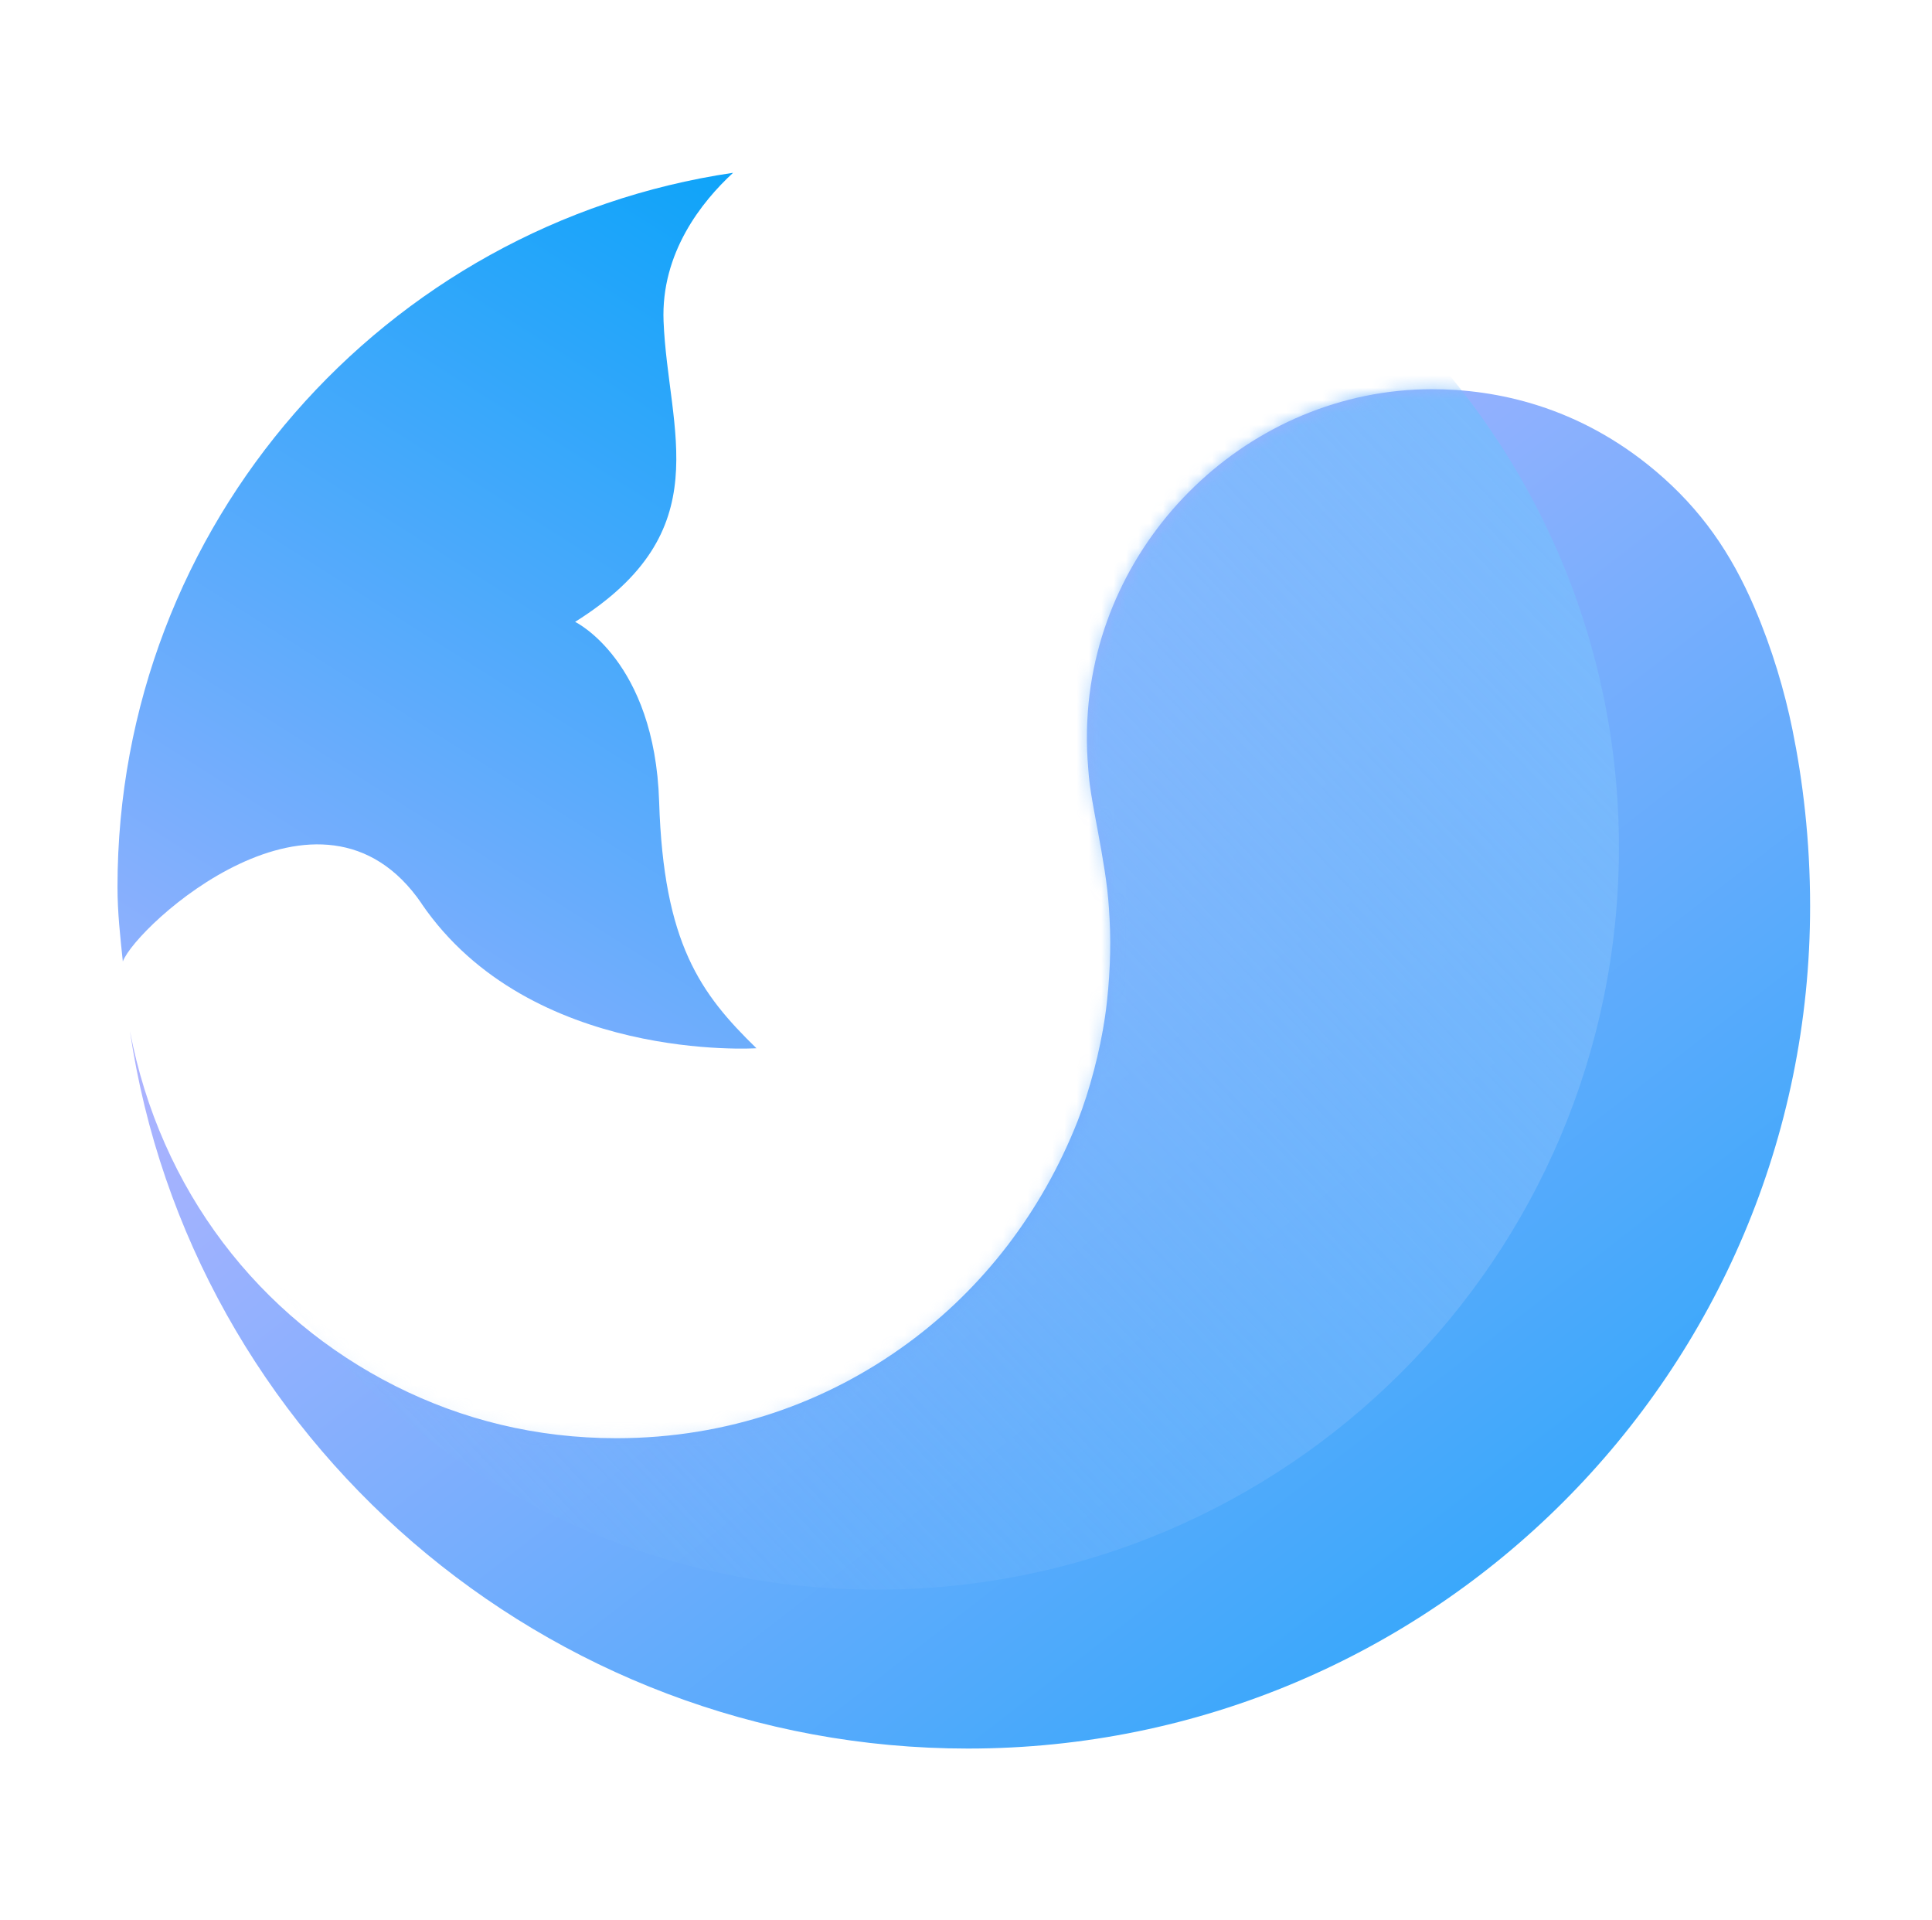 <svg
  width="157"
  height="156"
  viewBox="0 0 157 156"
  fill="none"
  xmlns="http://www.w3.org/2000/svg"
>
  <path
    d="M34.256 73.418C43.113 86.366 61.471 85.168 61.471 85.168C56.918 80.735 53.923 76.662 53.564 65.151C53.204 53.64 46.735 50.525 46.735 50.525C58.531 43.134 54.283 35.061 53.923 26.103C53.702 20.564 57.011 16.398 59.573 14.039C31.27 18.214 9.548 42.599 9.548 72.063C9.548 74.146 9.77 76.09 9.981 78.118C11.069 75.215 26.073 61.446 34.266 73.418H34.256Z"
    fill="url(#paint0_linear_528_4463)"
  />
  <path
    d="M134.524 38.258C128.267 32.986 121.548 31.622 116.378 31.622C101.568 31.622 89.081 43.695 88.362 58.487C88.325 59.15 88.325 59.629 88.325 60.192C88.325 61.196 88.417 62.284 88.491 63.141C88.629 64.624 89.136 67.002 89.495 69.076C89.928 71.592 90.113 72.928 90.205 75.545C90.288 78.144 90.048 80.937 89.79 82.66C89.394 85.351 88.555 88.595 87.578 91.065C84.657 98.475 79.865 104.668 73.764 109.138C67.23 113.93 59.147 116.851 50.097 116.851C43.554 116.851 37.563 115.34 32.163 112.63C21.021 107.027 13.03 96.687 10.56 83.775C15.436 116.796 44.282 142.066 78.657 142.066C116.452 142.066 147.095 111.423 147.095 73.628C147.095 68.228 146.496 63.38 145.657 59.27C145.031 56.201 144.026 52.745 142.561 49.335C140.671 44.939 138.248 41.4 134.524 38.258Z"
    fill="url(#paint1_linear_528_4463)"
  />
  <mask
    id="mask0_528_4463"
    style="mask-type: luminance"
    maskUnits="userSpaceOnUse"
    x="10"
    y="31"
    width="138"
    height="112"
  >
    <path
      d="M134.524 38.258C128.267 32.986 121.548 31.622 116.378 31.622C101.568 31.622 89.081 43.695 88.362 58.487C88.325 59.15 88.325 59.629 88.325 60.192C88.325 61.196 88.417 62.284 88.491 63.141C88.629 64.624 89.136 67.002 89.495 69.076C89.928 71.592 90.113 72.928 90.205 75.545C90.288 78.144 90.048 80.937 89.79 82.66C89.394 85.351 88.555 88.595 87.578 91.065C84.657 98.475 79.865 104.668 73.764 109.138C67.23 113.93 59.147 116.851 50.097 116.851C43.554 116.851 37.563 115.34 32.163 112.63C21.021 107.027 13.03 96.687 10.56 83.775C15.436 116.796 44.282 142.066 78.657 142.066C116.452 142.066 147.095 111.423 147.095 73.628C147.095 68.228 146.496 63.38 145.657 59.27C145.031 56.201 144.026 52.745 142.561 49.335C140.671 44.939 138.248 41.4 134.524 38.258Z"
      fill="white"
    />
  </mask>
  <g mask="url(#mask0_528_4463)">
    <path
      d="M71.249 129.155C104.557 129.155 131.558 102.153 131.558 68.845C131.558 35.538 104.557 8.536 71.249 8.536C37.941 8.536 10.94 35.538 10.94 68.845C10.94 102.153 37.941 129.155 71.249 129.155Z"
      fill="url(#paint2_linear_528_4463)"
    />
  </g>
  <defs>
    <linearGradient
      id="paint0_linear_528_4463"
      x1="51.303"
      y1="5.998"
      x2="-6.319"
      y2="96.803"
      gradientUnits="userSpaceOnUse"
    >
      <stop stop-color="#0AA3F9" />
      <stop offset="1" stop-color="#B5B4FF" />
    </linearGradient>
    <linearGradient
      id="paint1_linear_528_4463"
      x1="167.409"
      y1="145.154"
      x2="75.816"
      y2="27.318"
      gradientUnits="userSpaceOnUse"
    >
      <stop stop-color="#0AA3F9" />
      <stop offset="1" stop-color="#B5B4FF" />
    </linearGradient>
    <linearGradient
      id="paint2_linear_528_4463"
      x1="113.083"
      y1="8.566"
      x2="8.012"
      y2="108.299"
      gradientUnits="userSpaceOnUse"
    >
      <stop stop-color="#7ABBFD" />
      <stop offset="1" stop-color="#7ABBFD" stop-opacity="0" />
    </linearGradient>
  </defs>
</svg>
